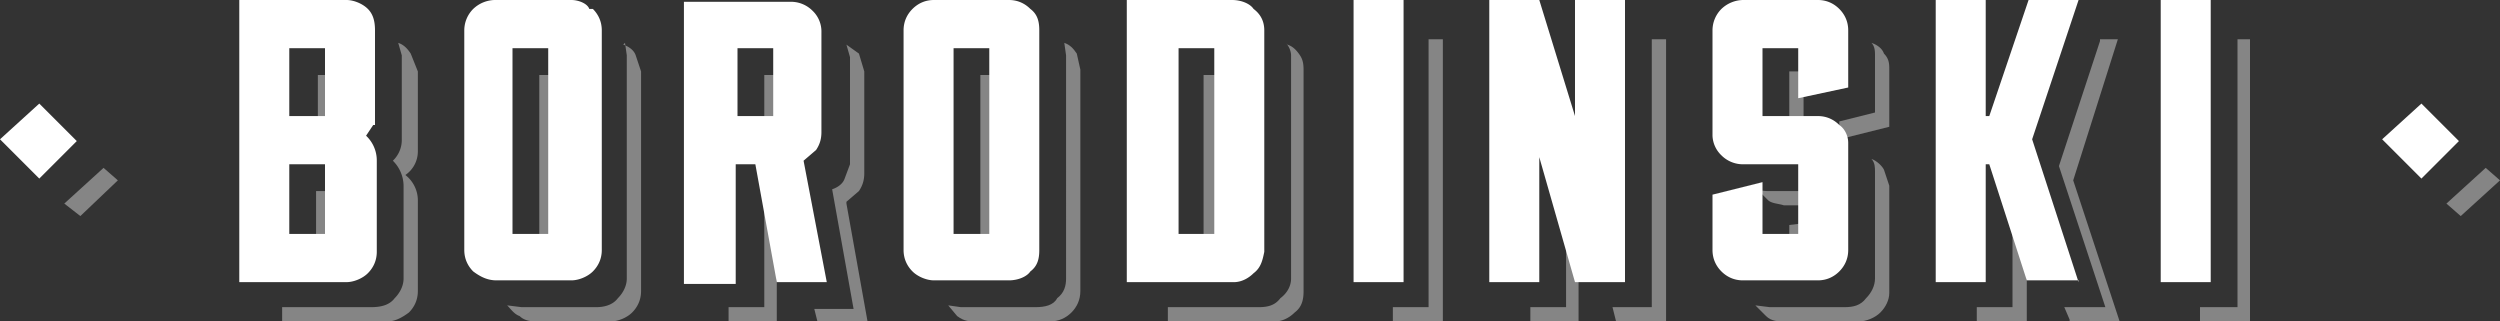 <svg xmlns="http://www.w3.org/2000/svg" width="140" height="18" fill="none"><rect width="100%" height="100%" fill="#333333" stroke="none"/><g fill="#fff" opacity=".4"><path d="M72 2.4c.2.2.3.5.3.7v12.5c0 .4-.2.8-.6 1.1-.3.4-.7.5-1.2.5h-5.1v.8h6c.4 0 .8-.2 1.1-.5.4-.3.5-.7.5-1.2V4c0-.3 0-.6-.2-.9-.2-.3-.4-.5-.7-.6ZM80 2.2v15h-2v.8h2.8V2.2h-.7ZM92.5 2.2v15h-2.2l.2.8h2.8V2.2h-.8ZM87.7 10.4v6.8h-2v.8h2.7v-5l-.7-2.6ZM99.9 11.5h2.3v-.8h-3.1c-.3 0-.5 0-.8-.2l.7.7c.2.2.6.2.9.3ZM101 12.5l-.8.1v1.9h.8v-2ZM104.8 2.4c.2.2.2.5.2.7v3.2l-2 .5v1l2.8-.7V3.9c0-.3 0-.6-.3-.9-.1-.3-.4-.5-.7-.6ZM35 2.4l.1.7v12.5c0 .4-.2.8-.5 1.1-.3.4-.8.5-1.2.5h-4.2l-.8-.1c.2.2.4.5.7.6.2.2.5.3.9.3h4.2c.4 0 .9-.2 1.2-.5.3-.3.5-.7.5-1.2V4l-.3-.9c-.1-.3-.4-.5-.7-.6ZM42.8 8h.7V5h1.3v-.8h-2V8ZM47.4 11.3l.7-.6c.2-.3.3-.6.3-1V4l-.3-1-.7-.5.2.7v6l-.3.8c-.1.3-.4.5-.7.6l1.2 6.7h-2.2l.2.8h2.8l-1.2-6.7ZM43.8 10.7h-1v6.5h-2v.8h2.7v-6.5h.5l-.2-.8ZM54.9 14.5h.8V4.9h1.2v-.7h-2v10.3ZM17.7 8h.8V5h1.3v-.8h-2V8ZM23.4 8.5V4L23 3c-.2-.3-.4-.5-.7-.6l.2.7v4.7A1.6 1.6 0 0 1 22 9a2 2 0 0 1 .6 1.4v5.2c0 .4-.2.8-.5 1.1-.3.4-.8.5-1.3.5h-5v.8h5.9c.4 0 .8-.2 1.2-.5.3-.3.5-.7.5-1.2v-5.1a1.8 1.8 0 0 0-.7-1.4 1.6 1.6 0 0 0 .7-1.3Z"/><path d="m59.7 3.1-.1-.7c.3.1.5.3.7.6l.2.9v12.4c0 .5-.2.9-.5 1.2-.3.3-.7.5-1.2.5h-4.2c-.3 0-.6 0-1-.3l-.5-.6.7.1H58c.5 0 1-.1 1.2-.5.4-.3.5-.7.5-1.1V3ZM68.2 14.5h-.8V4.2h2v.7h-1.2v9.6ZM105 9.6c0-.2 0-.5-.2-.7.3.1.6.4.7.6l.3.9v6c0 .4-.2.8-.5 1.1-.3.3-.8.5-1.2.5h-4.2c-.3 0-.7 0-1-.3l-.6-.6.8.1h4.2c.5 0 .9-.1 1.2-.5.3-.3.5-.7.5-1.1v-6ZM100.2 8V4h2V5H101v3h-.8ZM112.7 10.7h.2l.6 1.6V18h-2.8v-.8h2v-6.5ZM117.6 2.2h1l-2.5 7.9 2.6 7.9h-2.8v-.1l-.3-.7h2.3l-2.6-7.9 2.3-7ZM125.3 17.2v-15h.7V18h-2.8v-.8h2ZM137 11.4l2.2-2 .8.7-2.2 2-.8-.7ZM3.6 11.4l2.2-2 .8.7-2.1 2-.9-.7ZM18.5 14.5h-.8v-3.8h2v.8h-1.2v3ZM31 14.5h-.8V4.2h2v.7H31v9.6Z"/></g><path fill="#fff" d="M2.2 5.8 0 7.8 2.2 10l2.1-2.1-2.1-2.1ZM135.6 5.8l-2.2 2 2.2 2.2 2.1-2.1-2.1-2.1Z"/><path fill="#fff" fill-rule="evenodd" d="M21 7V1.7c0-.5-.1-.9-.4-1.2-.3-.3-.8-.5-1.2-.5h-6v15.8h6c.4 0 .9-.2 1.2-.5.3-.3.5-.7.5-1.2V9a1.9 1.9 0 0 0-.6-1.4l.4-.6Zm-4.8-4.3h2v3.8h-2V2.7Zm0 6.5h2v3.9h-2V9.2ZM33 .5C32.9.2 32.4 0 32 0h-4.2a1.8 1.8 0 0 0-1.3.5 1.7 1.7 0 0 0-.5 1.2V14c0 .5.2.9.5 1.2.4.3.8.5 1.3.5h4.2c.4 0 .9-.2 1.2-.5.3-.3.5-.7.5-1.2V1.7c0-.5-.2-.9-.5-1.2Zm-4.3 2.2h2v10.4h-2V2.7ZM42.3 9.2l1.2 6.6h2.8L45 9l.7-.6c.2-.3.3-.6.3-1V1.8a1.6 1.6 0 0 0-.5-1.2 1.7 1.7 0 0 0-1.2-.5h-6v15.8h2.9V9.2h1Zm-1-6.5h2v3.8h-2V2.7ZM57.7.5C57.4.2 57 0 56.5 0h-4.2c-.5 0-.9.2-1.2.5-.3.3-.5.7-.5 1.2V14c0 .5.2.9.5 1.2.3.3.8.5 1.2.5h4.2c.5 0 1-.2 1.2-.5.4-.3.5-.7.5-1.2V1.7c0-.5-.1-.9-.5-1.2Zm-4.3 2.2h2v10.4h-2V2.7ZM70.2.5C70 .2 69.5 0 69 0h-5.9v15.8h6c.4 0 .8-.2 1.1-.5.4-.3.5-.7.6-1.2V1.7c0-.5-.2-.9-.6-1.2ZM66 2.7h2v10.4h-2V2.7Z" clip-rule="evenodd"/><path fill="#fff" d="M78.6 0h-2.8v15.8h2.8V0ZM91 15.8V0h-2.8v6.5l-2-6.5h-2.8v15.8h2.8v-7l2 7H91ZM103 7c-.3-.3-.7-.5-1.2-.5h-3.1V2.7h2v2.8l2.8-.6V1.7c0-.5-.2-.9-.5-1.2-.3-.3-.7-.5-1.2-.5h-4.2a1.8 1.8 0 0 0-1.2.5 1.7 1.7 0 0 0-.5 1.2v5.9a1.6 1.6 0 0 0 .5 1.1 1.7 1.7 0 0 0 1.2.5h3.1v3.9h-2v-2.9l-2.8.7V14c0 .5.2.9.5 1.2.3.3.7.5 1.2.5h4.2c.5 0 .9-.2 1.2-.5.3-.3.5-.7.5-1.2v-6c0-.4-.2-.8-.5-1ZM116.4 15.8l-2.6-8 2.6-7.8h-2.8l-2.2 6.5h-.2V0h-2.8v15.8h2.8V9.2h.2l2.1 6.5h2.9ZM123.8 0H121v15.8h2.8V0Z"/></svg>